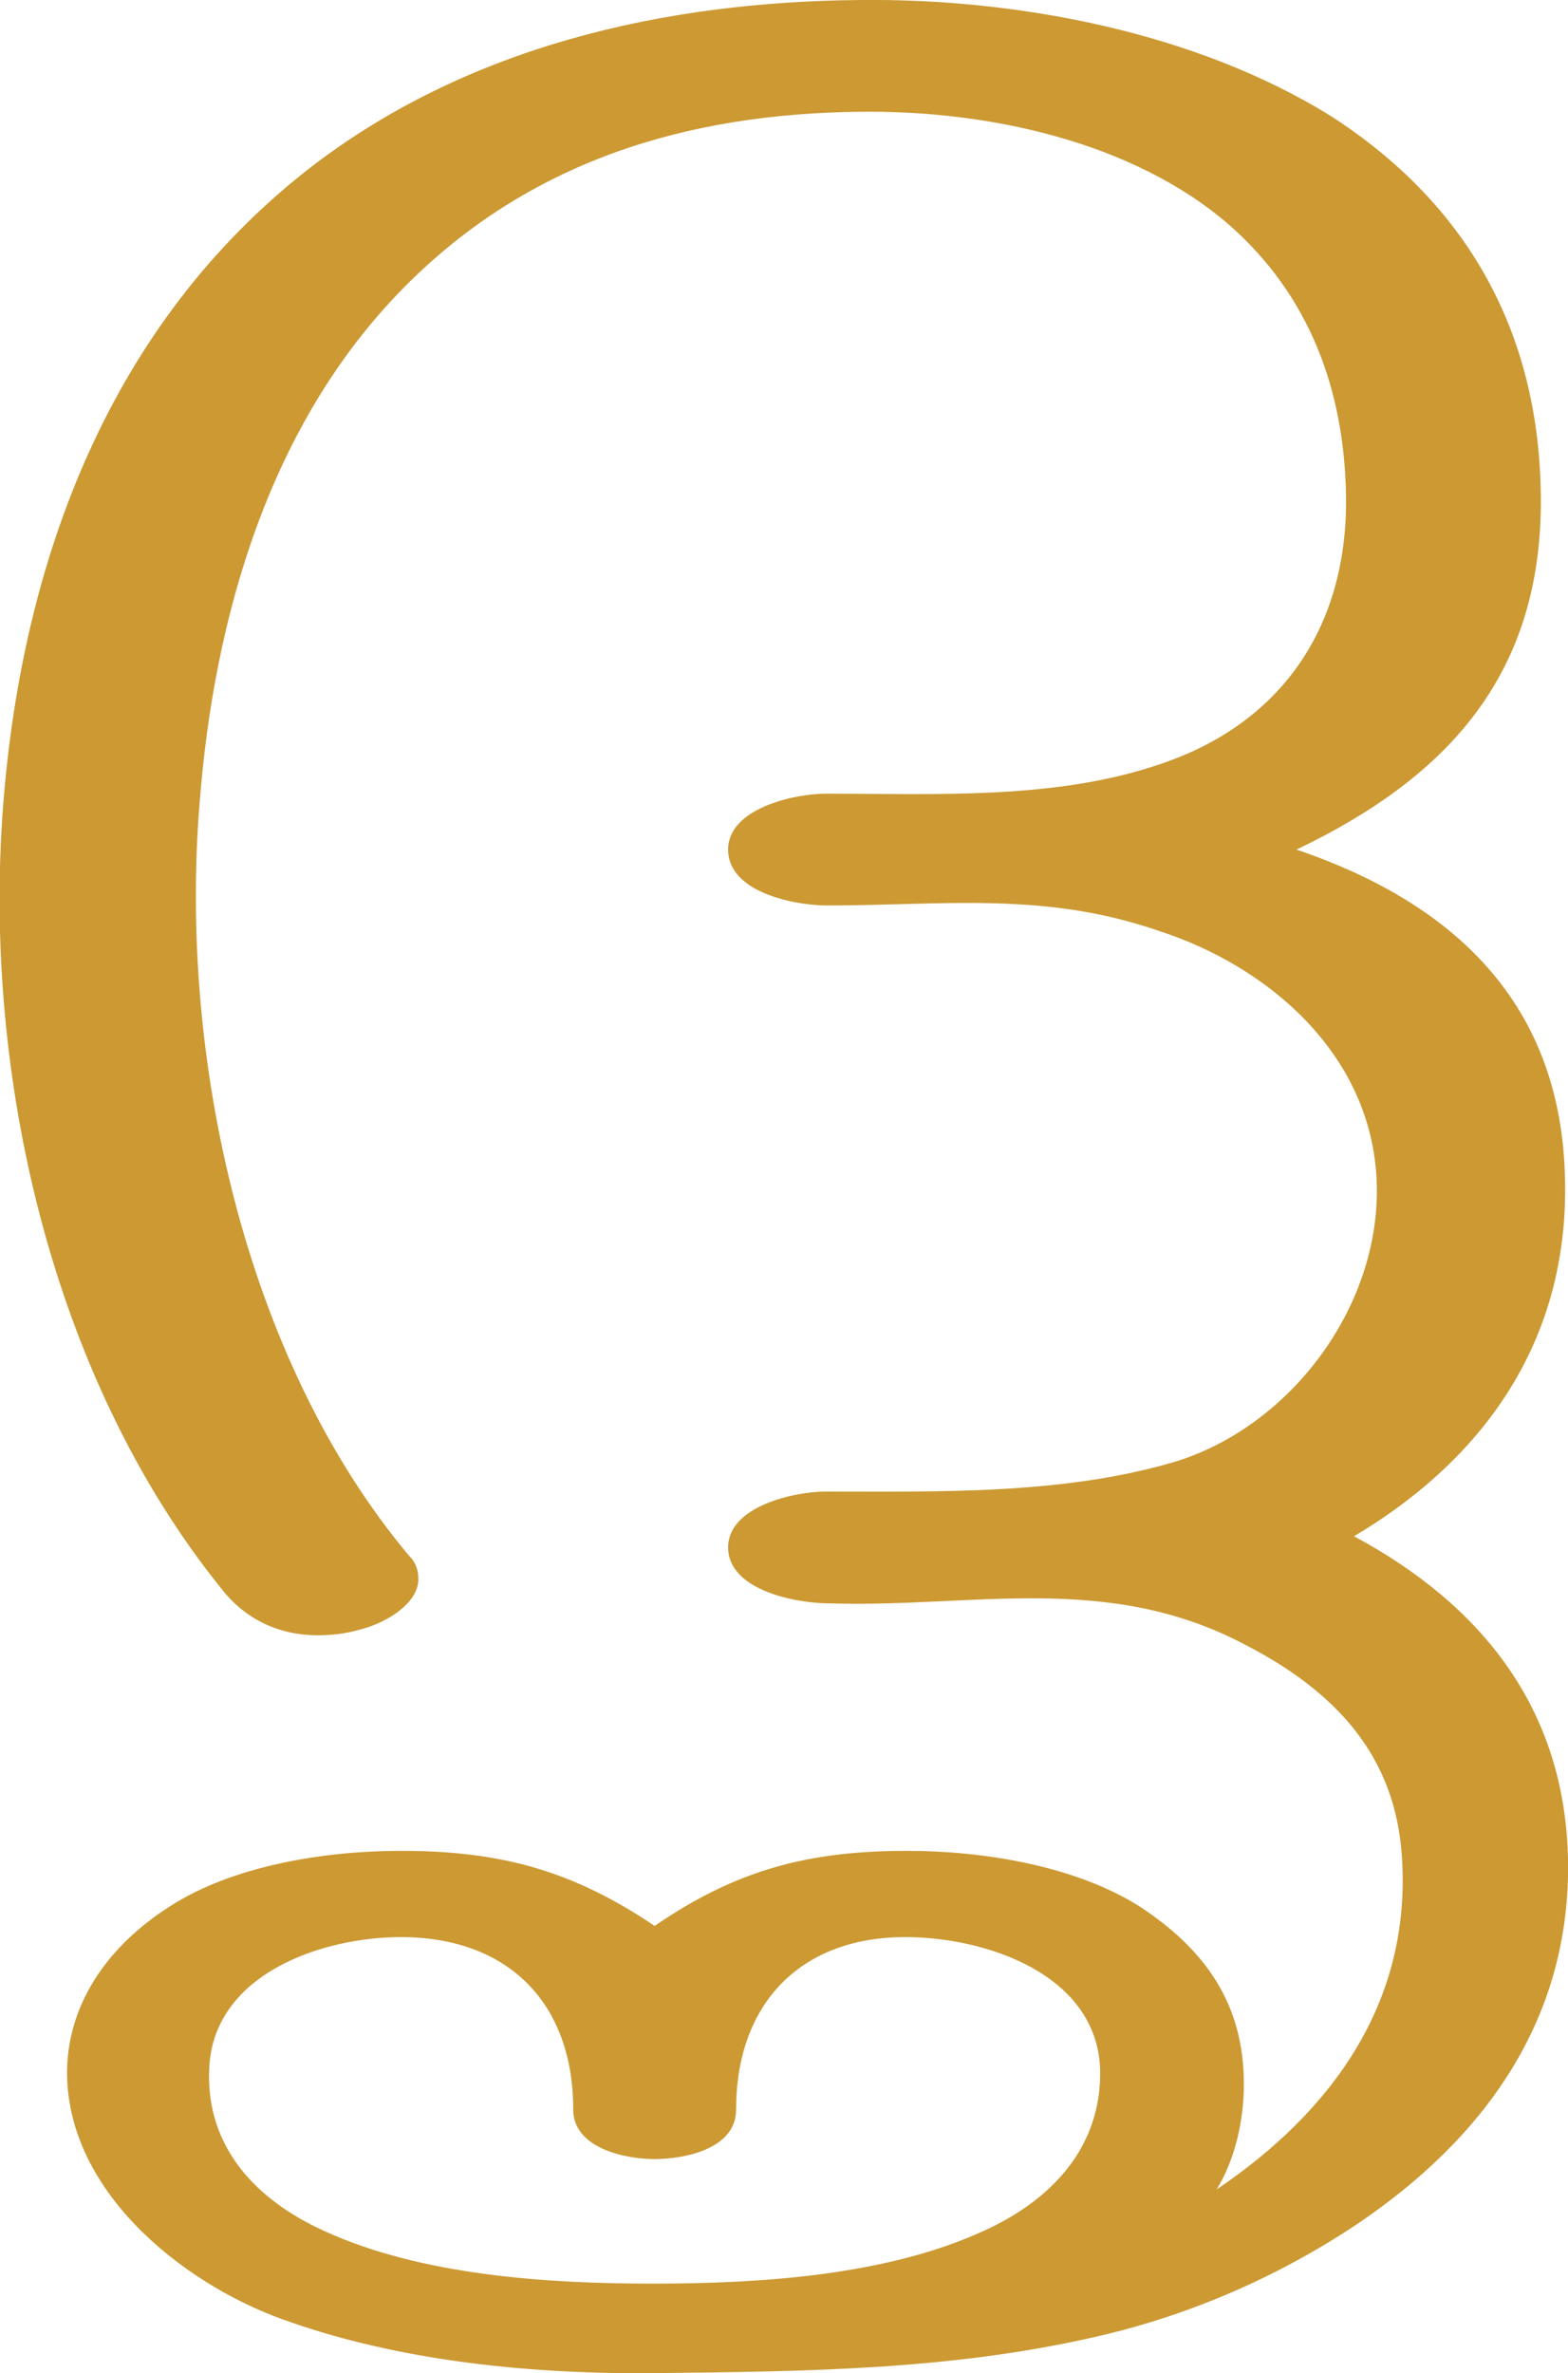 <?xml version="1.0" encoding="UTF-8"?>
<!DOCTYPE svg PUBLIC "-//W3C//DTD SVG 1.1//EN" "http://www.w3.org/Graphics/SVG/1.1/DTD/svg11.dtd">
<!-- Creator: CorelDRAW X8 -->
<svg xmlns="http://www.w3.org/2000/svg" xml:space="preserve" width="982px" height="1486px" version="1.1" style="shape-rendering:geometricPrecision; text-rendering:geometricPrecision; image-rendering:optimizeQuality; fill-rule:evenodd; clip-rule:evenodd"
viewBox="0 0 982 1486"
 xmlns:xlink="http://www.w3.org/1999/xlink">
 <defs>
  <style type="text/css">
   <![CDATA[
    .fil0 {fill:#CC9933;fill-rule:nonzero}
   ]]>
  </style>
 </defs>
 <g id="Layer_x0020_1">
  <path class="fil0" d="M409 1430c-66,0 -145,-5 -206,-33 -42,-19 -74,-52 -72,-101 2,-60 71,-83 120,-83 67,0 108,41 108,108 0,24 32,31 51,31 18,0 51,-6 51,-31 0,-66 40,-108 106,-108 50,0 120,23 122,83 1,49 -31,82 -73,101 -61,28 -140,33 -207,33zm328 -515c-70,21 -147,19 -220,19 -19,0 -61,9 -61,35 0,27 43,35 63,35 90,3 174,-20 261,26 56,29 94,69 98,133 6,92 -45,160 -116,208 11,-18 17,-42 17,-66 0,-50 -24,-84 -65,-111 -41,-26 -99,-35 -146,-35 -62,0 -107,12 -158,47 -52,-35 -97,-47 -159,-47 -47,0 -105,9 -145,35 -36,23 -63,58 -64,102 -1,75 71,133 134,156 74,27 159,35 237,34 92,-1 181,-2 270,-22 59,-13 115,-37 165,-70 81,-54 136,-129 134,-230 -2,-94 -54,-159 -134,-202 84,-50 136,-126 132,-228 -4,-110 -74,-170 -168,-202 94,-45 154,-109 153,-221 -1,-103 -46,-183 -131,-238 -85,-53 -197,-74 -295,-73 -123,1 -247,29 -346,106 -124,97 -179,244 -191,398 -13,168 30,358 136,490 16,21 38,30 61,30 9,0 18,-1 28,-4 15,-4 35,-16 35,-31 0,-5 -1,-10 -6,-15 -103,-123 -144,-312 -131,-471 9,-117 44,-238 128,-323 78,-79 177,-109 286,-110 78,-1 170,18 231,71 50,44 72,103 73,170 1,80 -39,141 -115,167 -66,23 -141,19 -211,19 -19,0 -61,9 -61,35 0,27 42,35 62,35 73,0 136,-9 208,16 68,22 131,76 136,153 5,79 -52,156 -125,179z"/>
 </g>
</svg>
